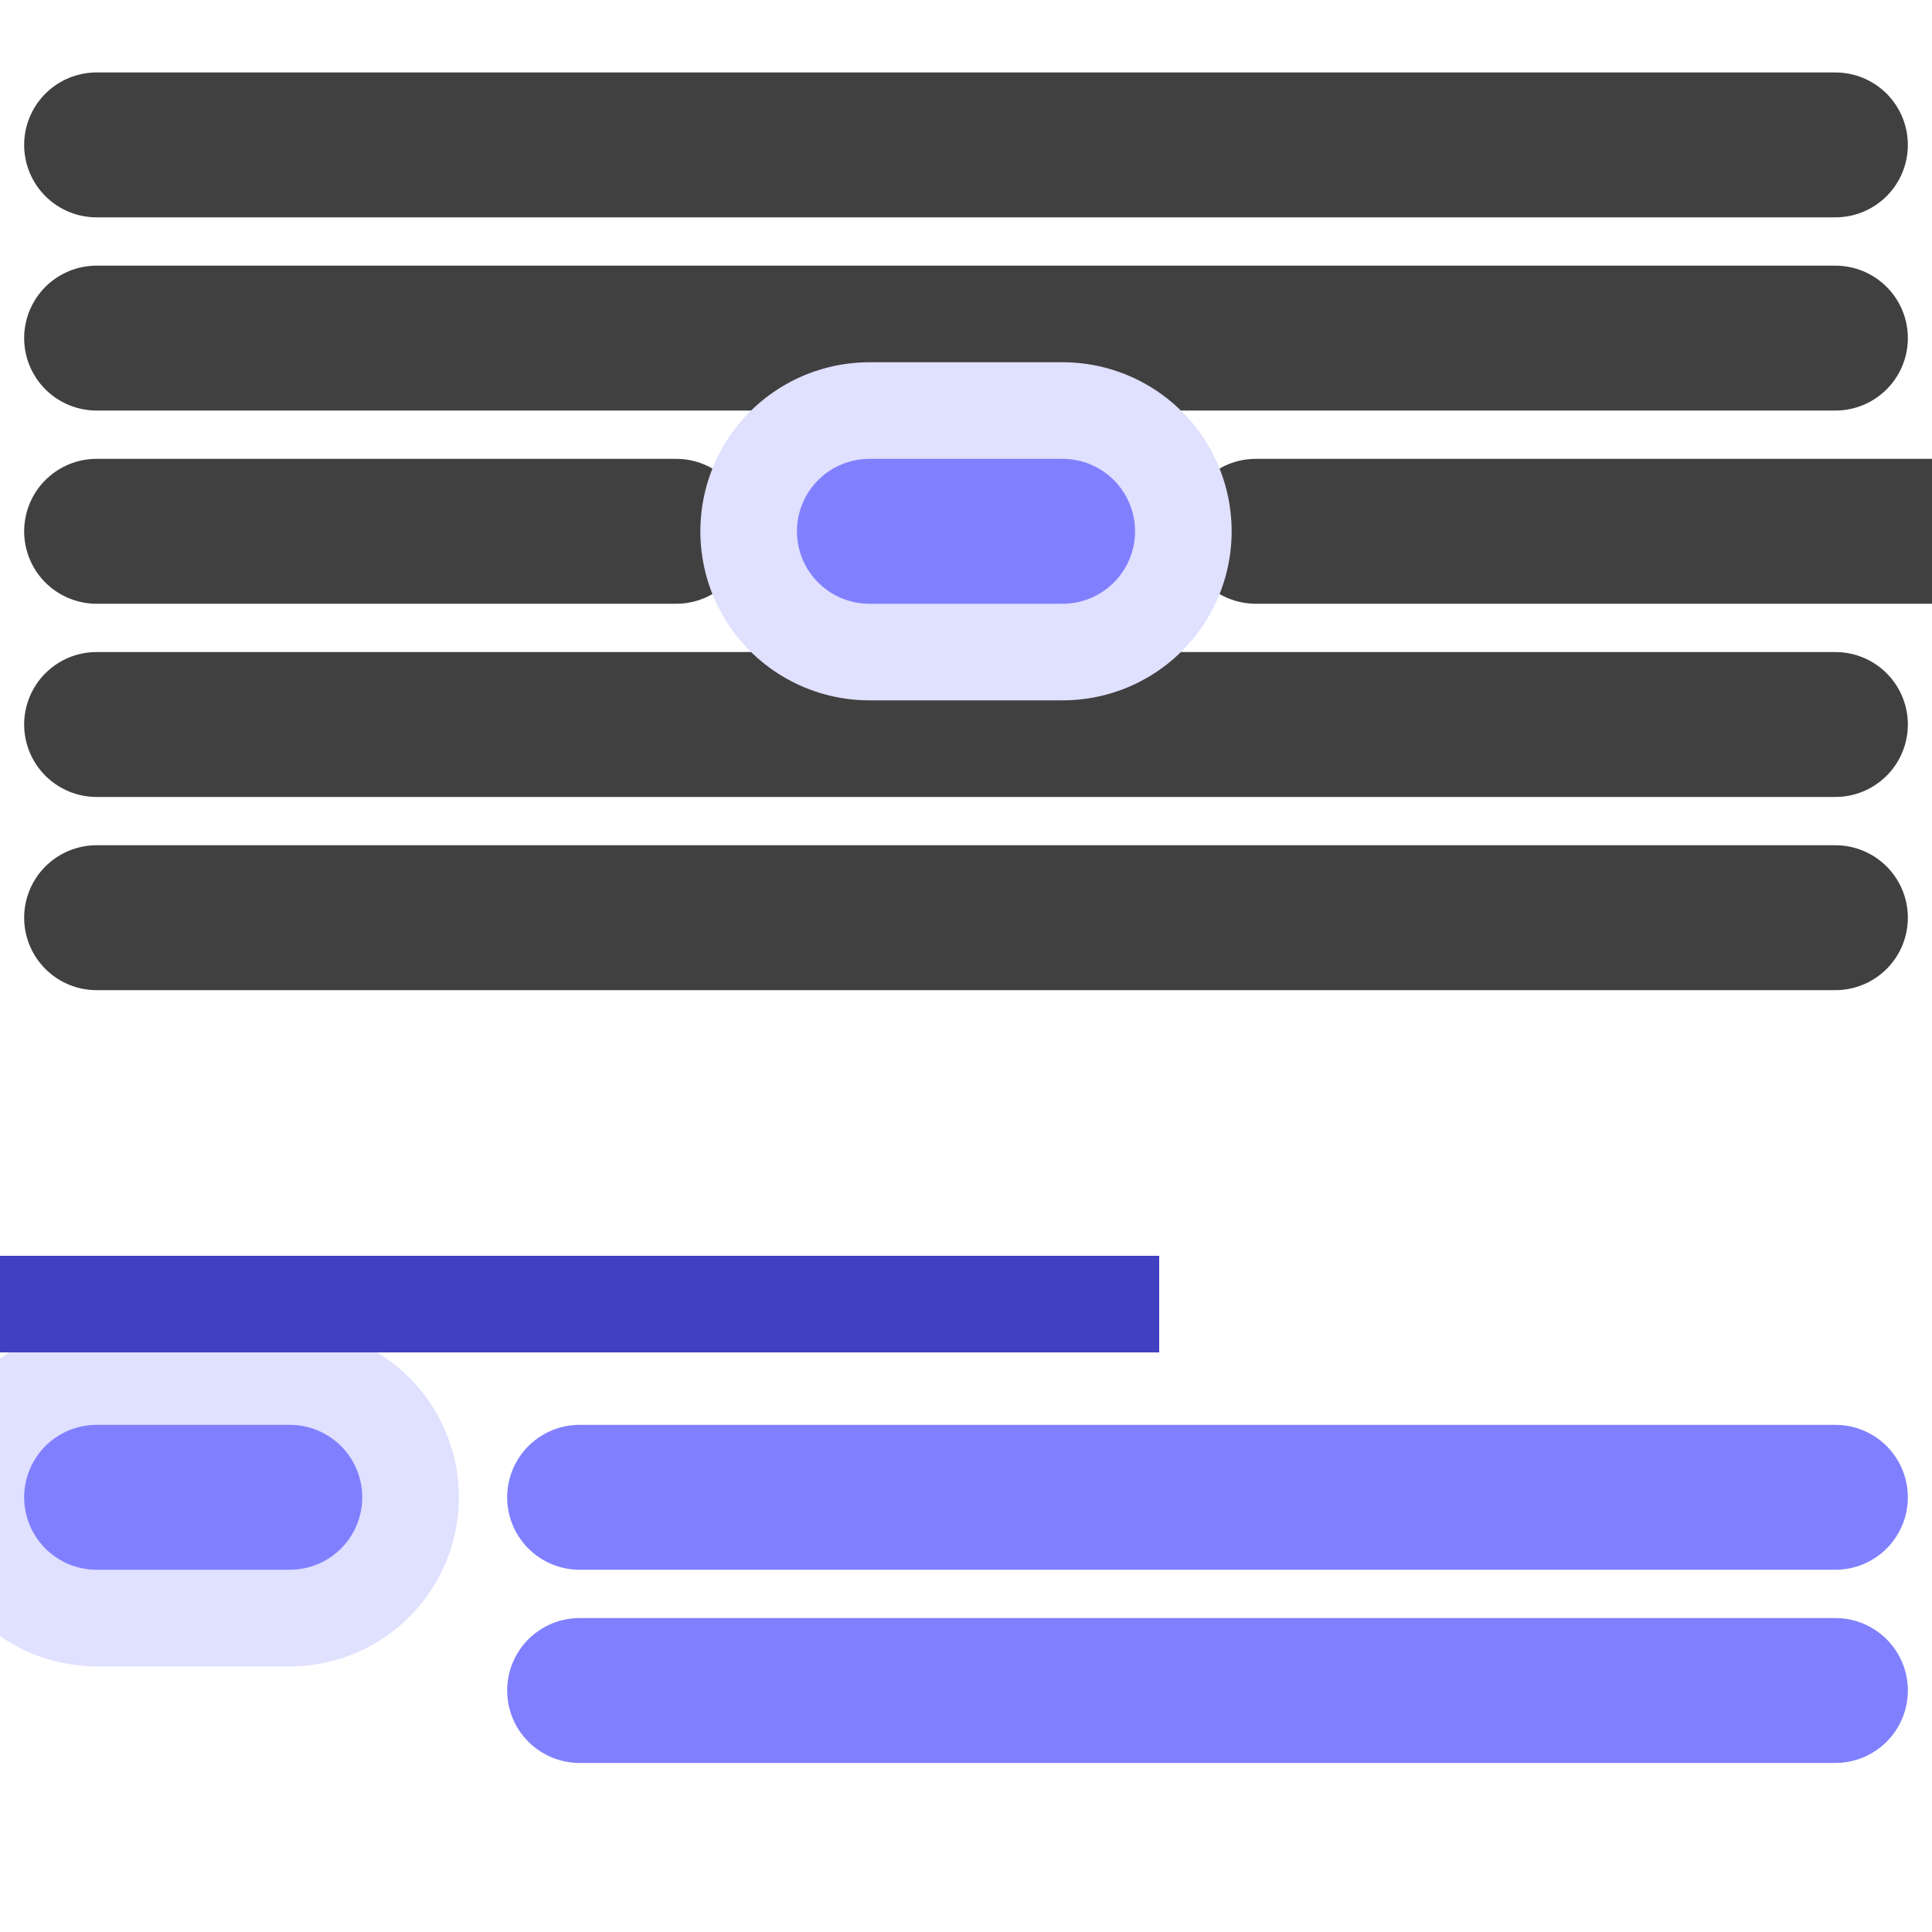 <svg xmlns="http://www.w3.org/2000/svg" xmlns:svg="http://www.w3.org/2000/svg" id="svg3039" width="20" height="20" version="1.1"><g id="layer1" transform="translate(0,4)"><path id="path3802" fill="none" stroke="#404040" stroke-dasharray="none" stroke-linecap="round" stroke-linejoin="miter" stroke-miterlimit="4" stroke-opacity="1" stroke-width="1.5" d="m 1,5.5 18,0"/><path id="path3808" fill="#404040" fill-opacity="1" stroke="#404040" stroke-dasharray="none" stroke-dashoffset=".5" stroke-linecap="round" stroke-linejoin="round" stroke-miterlimit="4" stroke-opacity="1" stroke-width="1.5" d="m 1,3.5 18,0"/><path id="path3810" fill="#404040" fill-opacity="1" stroke="#404040" stroke-dasharray="none" stroke-dashoffset=".5" stroke-linecap="round" stroke-linejoin="round" stroke-miterlimit="4" stroke-opacity="1" stroke-width="1.5" d="m 1,1.5 6,0"/><path id="path3812" fill="#404040" fill-opacity="1" stroke="#404040" stroke-dasharray="none" stroke-dashoffset=".5" stroke-linecap="round" stroke-linejoin="round" stroke-miterlimit="4" stroke-opacity="1" stroke-width="1.5" d="m 1,-0.5 18,0"/><path id="path3814" fill="#404040" fill-opacity="1" stroke="#404040" stroke-dasharray="none" stroke-dashoffset=".5" stroke-linecap="round" stroke-linejoin="round" stroke-miterlimit="4" stroke-opacity="1" stroke-width="1.5" d="m 1,-2.5 18,0"/><path id="path4713" fill="none" stroke="#8080ff" stroke-dasharray="none" stroke-linecap="round" stroke-linejoin="miter" stroke-miterlimit="4" stroke-opacity="1" stroke-width="1.5" d="m 6,13.5 13,0"/><path id="path5223" fill="none" stroke="#8080ff" stroke-dasharray="none" stroke-linecap="round" stroke-linejoin="miter" stroke-miterlimit="4" stroke-opacity="1" stroke-width="1.5" d="m 6,11.5 13,0"/><path id="path5233" fill="none" stroke="#e0e0ff" stroke-dasharray="none" stroke-linecap="round" stroke-linejoin="miter" stroke-miterlimit="4" stroke-opacity="1" stroke-width="3.5" d="m 1,11.5 2,0"/><path id="path3806" fill="none" stroke="#4040c0" stroke-dasharray="none" stroke-linecap="square" stroke-linejoin="miter" stroke-miterlimit="4" stroke-opacity="1" stroke-width="1" d="m 0.5,9.5 11,0"/><path id="path5225" fill="none" stroke="#8080ff" stroke-dasharray="none" stroke-linecap="round" stroke-linejoin="miter" stroke-miterlimit="4" stroke-opacity="1" stroke-width="1.5" d="m 1,11.5 2,0"/><path id="path5227" fill="#404040" fill-opacity="1" stroke="#404040" stroke-dasharray="none" stroke-dashoffset=".5" stroke-linecap="round" stroke-linejoin="round" stroke-miterlimit="4" stroke-opacity="1" stroke-width="1.5" d="m 13,1.5 c 8.627,0 16.697,0 6,0"/><path id="path5231" fill="none" stroke="#e0e0ff" stroke-dasharray="none" stroke-linecap="round" stroke-linejoin="miter" stroke-miterlimit="4" stroke-opacity="1" stroke-width="3.5" d="m 9,1.5 2,0"/><path id="path5229" fill="none" stroke="#8080ff" stroke-dasharray="none" stroke-linecap="round" stroke-linejoin="miter" stroke-miterlimit="4" stroke-opacity="1" stroke-width="1.5" d="m 9,1.5 2,0"/></g></svg>